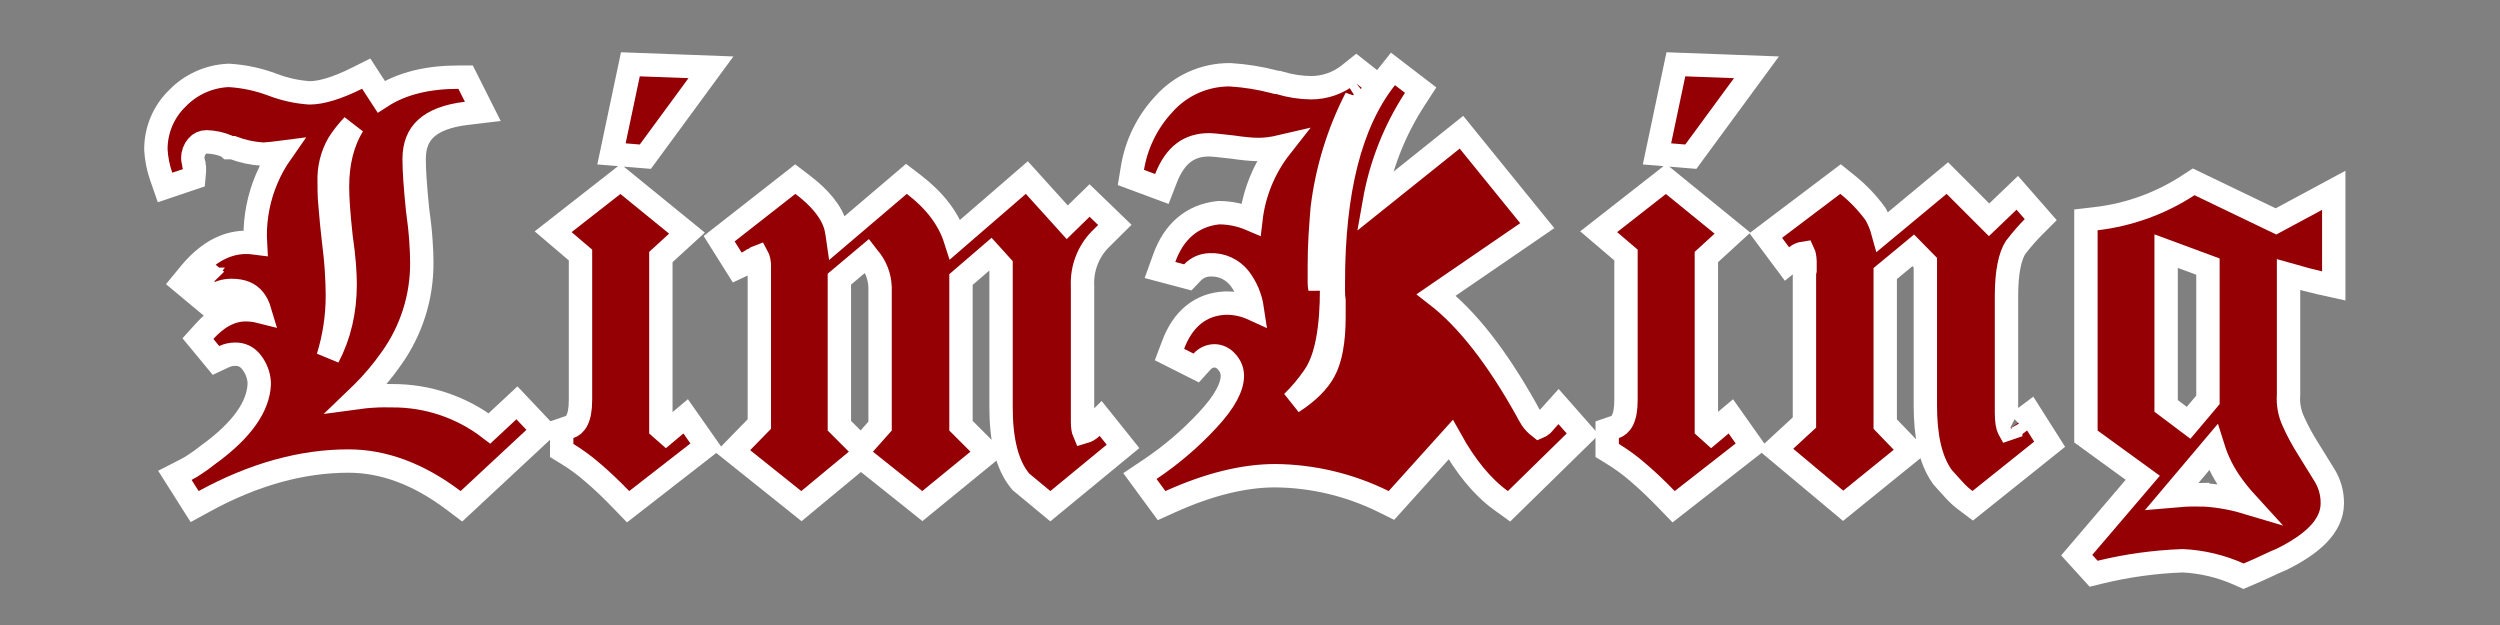 <svg width="428" height="107" viewBox="0 0 428 107" fill="none" xmlns="http://www.w3.org/2000/svg">
<rect x="0" y="0" width="428" height="107" fill="#808080" stroke="none"/>
<path d="M35.081 46.859C35.135 46.83 35.189 46.801 35.244 46.773C35.289 46.728 35.333 46.684 35.378 46.64L35.31 46.584L35.081 46.859ZM35.081 46.859C34.73 47.048 34.391 47.261 34.064 47.495L34.289 47.809M35.081 46.859L34.289 47.809M34.289 47.809L34.29 47.809C34.269 47.835 34.247 47.86 34.226 47.885L34.289 47.809ZM77.656 85.667L78.995 86.677L80.223 85.534L91.483 75.054L92.958 73.681L91.574 72.216L89.864 70.406L88.5 68.963L87.047 70.317L83.797 73.344C79.046 69.701 73.207 67.722 67.186 67.75C66.995 67.75 66.78 67.747 66.55 67.744C66.023 67.737 65.419 67.729 64.852 67.751C64.048 67.783 63.25 67.835 62.479 67.909L62.467 67.91L62.454 67.912C62.043 67.956 61.633 68.007 61.224 68.063C61.525 67.774 61.824 67.483 62.12 67.189L62.123 67.186C63.879 65.433 65.48 63.532 66.908 61.502C70.417 56.66 72.276 50.818 72.21 44.838C72.21 43.837 72.157 42.582 72.055 41.094C71.952 39.571 71.757 37.824 71.486 35.861C71.09 31.995 70.9 29.139 70.9 27.25C70.9 24.851 71.63 23.182 72.926 21.99C74.282 20.743 76.49 19.805 79.828 19.406L82.656 19.067L81.377 16.522L80.267 14.312L79.714 13.21H78.48C73.27 13.21 68.805 14.262 65.263 16.555L64.577 15.5L63.667 14.1L62.694 12.602L61.096 13.401C57.628 15.135 54.965 15.884 53.003 15.9C50.849 15.752 48.73 15.288 46.712 14.521C44.328 13.613 41.82 13.071 39.274 12.914L39.167 12.907L39.06 12.912C35.778 13.06 32.676 14.455 30.388 16.813C29.215 17.943 28.283 19.299 27.647 20.799C27.006 22.312 26.681 23.939 26.69 25.581L26.69 25.635L26.694 25.688C26.785 27.236 27.091 28.764 27.602 30.229L28.254 32.097L30.129 31.465L31.939 30.855L33.182 30.436L33.293 29.129C33.319 28.828 33.287 28.525 33.2 28.236V28.088L33.128 27.827C33.06 27.582 33.017 27.331 32.999 27.078C32.998 26.327 33.264 25.599 33.752 25.027L33.762 25.016L33.771 25.004C33.964 24.772 34.206 24.586 34.481 24.46C34.754 24.335 35.053 24.273 35.353 24.279C36.555 24.311 37.741 24.564 38.851 25.026L38.893 25.044L39.158 25.28H39.843C41.47 25.895 43.179 26.268 44.915 26.385L45.051 26.395L45.186 26.385C46.186 26.317 47.182 26.218 48.175 26.087C47.17 27.52 46.317 29.059 45.633 30.68C44.325 33.783 43.663 37.12 43.69 40.488C43.69 40.751 43.69 41.123 43.718 41.592C43.128 41.514 42.533 41.48 41.936 41.49V41.49L41.923 41.49C38.327 41.576 35.184 43.563 32.484 46.851L31.224 48.385L32.75 49.656L33.95 50.656L35.139 51.647L36.396 50.745C37.32 50.082 38.429 49.724 39.566 49.72L39.577 49.72C41.503 49.704 42.678 50.281 43.449 51.214C43.87 51.724 44.236 52.417 44.508 53.337C43.714 53.137 42.895 53.033 42.067 53.03H42.06C39.405 53.03 37.064 54.456 35.046 56.689L33.887 57.972L34.989 59.304L35.989 60.514L36.974 61.706L38.375 61.053C38.959 60.781 39.595 60.64 40.239 60.64L40.264 60.64L40.288 60.639C40.799 60.627 41.305 60.733 41.768 60.95C42.231 61.166 42.637 61.486 42.956 61.886L42.965 61.898L42.975 61.91C43.798 62.911 44.289 64.144 44.38 65.436V65.824C44.203 69.51 41.596 73.564 35.551 77.917L35.514 77.944L35.477 77.973C34.745 78.554 34.08 79.033 33.482 79.415L33.447 79.438L33.413 79.462C32.926 79.802 32.417 80.109 31.889 80.38L29.938 81.379L31.111 83.23L32.321 85.14L33.324 86.724L34.969 85.825C43.443 81.196 51.662 78.93 59.65 78.93C65.621 78.93 71.612 81.11 77.656 85.667ZM59.09 48.669C59.087 53.261 58.122 57.414 56.168 61.142C57.226 57.711 57.76 54.189 57.76 50.58C57.76 49.405 57.708 47.991 57.606 46.337C57.502 44.645 57.296 42.746 57.036 40.59C56.842 38.985 56.717 37.547 56.601 36.208C56.564 35.786 56.529 35.374 56.492 34.969C56.351 33.417 56.35 32.146 56.35 31.07V31.04L56.349 31.011C56.283 28.756 56.843 26.528 57.967 24.573C58.692 23.453 59.519 22.406 60.438 21.444C58.64 24.352 57.78 27.9 57.78 31.98C57.78 33.971 57.99 36.842 58.392 40.546L58.396 40.581L58.401 40.616C58.667 42.46 58.85 44.029 58.945 45.344C59.043 46.696 59.09 47.794 59.09 48.669ZM36.434 48.416C36.017 48.61 35.617 48.843 35.24 49.113L35.576 49.389C35.864 49.038 36.15 48.715 36.434 48.416Z" fill="#940004" stroke="white" stroke-width="4"/>
<path d="M106.282 85.46L107.53 86.751L108.948 85.649L119.428 77.499L120.931 76.33L119.837 74.771L118.637 73.061L117.384 71.275L115.713 72.679L114.031 74.092L113.14 73.307V44.001L115.9 41.476L117.609 39.912L115.813 38.449L107.473 31.659L106.235 30.651L104.978 31.635L96.628 38.165L94.698 39.673L96.563 41.262L99.38 43.663L99.38 68.46L99.38 68.464C99.386 71.815 98.412 72.799 97.51 73.109L96.16 73.573V75V76V77.121L97.116 77.706C98.632 78.633 100.067 79.685 101.408 80.85L101.417 80.857L101.426 80.865C102.953 82.161 104.572 83.692 106.282 85.46ZM109.604 11.071L107.921 11.009L107.573 12.657L105.153 24.127L104.685 26.346L106.945 26.533L109.365 26.733L110.48 26.825L111.142 25.924L119.482 14.564L121.715 11.522L117.944 11.381L109.604 11.071Z" fill="#940004" stroke="white" stroke-width="4"/>
<path d="M137.379 31.597L136.151 30.665L134.937 31.615L124.537 39.755L123.117 40.867L124.077 42.394L125.277 44.304L126.216 45.799L127.816 45.052C128.074 44.932 128.322 44.794 128.561 44.64H128.795L129.349 44.186C129.451 44.102 129.567 44.035 129.691 43.989C129.786 44.166 129.924 44.544 130 45.251V72.596L126.998 75.673L125.457 77.253L127.181 78.632L135.931 85.632L137.202 86.649L138.456 85.61L146.596 78.87L147.37 78.229L148.202 78.893L156.642 85.633L157.904 86.641L159.155 85.619L167.405 78.879L169.118 77.48L167.554 75.916L164.52 72.882V47.858L169.586 43.498L171.38 45.481V69.71C171.38 75.14 172.325 79.514 174.657 82.342L174.778 82.489L174.924 82.61L178.544 85.61L179.815 86.664L181.091 85.614L190.741 77.674L192.265 76.42L191.031 74.879L189.821 73.369L188.43 71.634L186.851 73.2C186.491 73.557 186.049 73.816 185.566 73.954C185.459 73.701 185.33 73.168 185.33 72.2V49V48.956L185.328 48.912C185.264 47.46 185.497 46.011 186.013 44.653C186.526 43.3 187.309 42.066 188.313 41.026L189.408 39.941L190.86 38.502L189.389 37.081L187.929 35.671L186.534 34.324L185.144 35.678L182.711 38.049L177.103 31.848L175.791 30.398L174.312 31.677L163.553 40.98C162.42 37.429 159.998 34.303 156.465 31.601L155.183 30.621L153.954 31.667L143.413 40.64C143.335 40.095 143.24 39.553 143.128 39.014L143.119 38.971L143.109 38.928C142.432 36.262 140.328 33.835 137.379 31.597ZM143.7 72.882V47.792L148.448 43.803C148.479 43.844 148.51 43.886 148.543 43.93L148.593 43.998L148.648 44.06C149.9 45.485 150.615 47.302 150.67 49.197V72.949L147.956 76.001L147.421 76.602L146.734 75.916L143.7 72.882Z" fill="#940004" stroke="white" stroke-width="4"/>
<path d="M232.155 16.792C229.136 22.674 227.175 29.047 226.37 35.62C226.24 37.16 226.12 38.75 226.02 40.4C225.92 42.05 225.87 43.73 225.87 45.47V48.39C225.869 48.726 225.903 49.061 225.97 49.39L232.155 16.792ZM232.155 16.792C232.605 16.507 233.041 16.197 233.46 15.862L232.974 15.255M256.979 85.691L258.345 86.678L259.549 85.499L269.619 75.639L270.975 74.311L269.721 72.888L268.311 71.288L266.826 69.603L265.323 71.272L264.513 72.172L264.436 72.258L264.369 72.353C264.195 72.598 263.972 72.802 263.714 72.954C263.638 72.998 263.559 73.038 263.479 73.072C263.002 72.7 262.582 72.258 262.232 71.762C261.803 71.065 261.513 70.534 261.349 70.206L261.328 70.164L261.305 70.123C256.314 61.202 251.19 54.588 245.88 50.492L261.391 39.86L263.179 38.634L261.813 36.95L251.453 24.18L250.201 22.637L248.65 23.879L235.276 34.587C236.376 28.328 238.727 22.337 242.207 16.98L243.215 15.428L241.746 14.302L240.036 12.992L238.475 11.796L237.253 13.338C231.139 21.053 228.27 32.862 228.27 48.37V49.759C228.259 50.325 228.296 50.89 228.38 51.449V54.2C228.38 58.565 227.75 61.583 226.704 63.503L226.703 63.505C225.703 65.343 223.938 67.149 221.249 68.871C222.646 67.506 223.906 66.005 225.011 64.389L225.011 64.388C227.124 61.296 227.97 56.118 227.97 49.39V49.188L227.93 48.99C227.89 48.794 227.87 48.594 227.87 48.395V48.39V45.47C227.87 43.769 227.919 42.129 228.016 40.521C228.114 38.904 228.232 37.342 228.36 35.826C229.219 28.855 231.425 22.117 234.855 15.987L235.689 14.497L234.349 13.44L233.449 12.73L232.201 11.746L230.961 12.738C229.118 14.212 226.83 15.017 224.471 15.02C222.654 14.998 220.848 14.72 219.108 14.195L218.861 14.121L218.603 14.111C218.476 14.107 218.351 14.082 218.232 14.037L218.133 14L218.031 13.974C215.615 13.349 213.144 12.957 210.653 12.804L210.597 12.8L210.542 12.8C208.391 12.788 206.264 13.238 204.303 14.12C202.351 14.998 200.609 16.283 199.196 17.89C196.395 20.911 194.545 24.69 193.877 28.755L193.609 30.381L195.153 30.955L197.063 31.665L198.91 32.351L199.624 30.514C200.436 28.427 201.469 27.021 202.639 26.135C203.79 25.264 205.212 24.79 207.01 24.79C207.176 24.79 207.582 24.811 208.263 24.879L210.985 25.174C211.924 25.313 212.746 25.417 213.454 25.48C214.118 25.551 214.786 25.588 215.454 25.59H215.46C216.64 25.59 217.919 25.422 219.292 25.1C216.459 28.702 214.687 33.014 214.16 37.547C212.47 36.823 210.645 36.432 208.784 36.41L208.662 36.409L208.541 36.422C206.372 36.661 204.449 37.438 202.855 38.798C201.274 40.147 200.121 41.978 199.329 44.17L198.587 46.224L200.698 46.783L202.208 47.183L203.348 47.485L204.164 46.634C204.933 45.832 205.988 45.367 207.099 45.339L207.123 45.339L207.146 45.338C208.113 45.291 209.077 45.477 209.958 45.878C210.833 46.278 211.602 46.88 212.199 47.635C213.357 49.161 214.106 50.95 214.386 52.832C214.333 52.808 214.279 52.784 214.225 52.761C212.837 52.163 211.339 51.866 209.828 51.89L209.802 51.891L209.776 51.892C207.712 51.978 205.856 52.633 204.3 53.903C202.767 55.156 201.643 56.909 200.849 59.014L200.214 60.698L201.821 61.507L203.431 62.317L204.789 63L205.81 61.875C206.076 61.583 206.398 61.347 206.757 61.183C207.11 61.022 207.492 60.932 207.88 60.92C208.27 60.92 208.655 61.005 209.01 61.167C209.37 61.333 209.69 61.575 209.947 61.877L209.986 61.922L210.027 61.965C210.641 62.605 210.983 63.458 210.98 64.344V64.35C210.98 66.139 209.823 68.656 206.694 71.979L206.694 71.979L206.686 71.988C203.753 75.14 200.465 77.942 196.887 80.338L195.152 81.501L196.388 83.184L197.908 85.254L198.867 86.559L200.343 85.893C206.999 82.889 212.982 81.442 218.321 81.44C224.753 81.498 231.088 83.01 236.853 85.862L238.211 86.535L239.226 85.409L248.36 75.276C250.907 79.854 253.763 83.369 256.979 85.691Z" fill="#940004" stroke="white" stroke-width="4"/>
<path d="M285.272 85.46L286.523 86.754L287.941 85.647L298.381 77.497L299.885 76.322L298.783 74.765L297.573 73.055L296.318 71.281L294.654 72.679L292.983 74.082L292.13 73.317V44.001L294.89 41.476L296.599 39.912L294.803 38.449L286.463 31.659L285.225 30.651L283.968 31.635L275.618 38.165L273.689 39.673L275.553 41.262L278.37 43.663L278.37 68.46L278.37 68.464C278.376 71.815 277.402 72.799 276.5 73.109L275.15 73.573V75V76V77.121L276.106 77.706C277.622 78.633 279.057 79.685 280.398 80.85L280.407 80.857L280.416 80.865C281.943 82.161 283.562 83.692 285.272 85.46ZM288.594 11.071L286.911 11.009L286.563 12.657L284.143 24.127L283.675 26.346L285.935 26.533L288.355 26.733L289.47 26.825L290.132 25.924L298.472 14.564L300.706 11.522L296.934 11.381L288.594 11.071Z" fill="#940004" stroke="white" stroke-width="4"/>
<path d="M316.314 31.632L315.099 30.654L313.854 31.594L303.884 39.124L302.299 40.322L303.486 41.915L304.686 43.525L305.932 45.196L307.55 43.883C307.904 43.596 308.328 43.41 308.777 43.344C308.863 43.527 308.992 43.953 309.02 44.782V46.264C308.937 46.546 308.902 46.843 308.92 47.14V72.335L305.643 75.361L303.972 76.904L305.716 78.364L314.286 85.534L315.549 86.591L316.829 85.554L325.469 78.554L327.163 77.182L325.65 75.612L322.75 72.603V46.831L327.55 42.861L329.62 44.968L329.62 69.377C329.62 69.378 329.62 69.378 329.62 69.379C329.613 74.542 330.458 78.739 332.502 81.602L332.567 81.692L332.641 81.775C332.816 81.97 332.987 82.162 333.154 82.35C333.707 82.968 334.214 83.537 334.67 84.017C335.226 84.618 335.834 85.167 336.488 85.659L337.728 86.591L338.939 85.621L349.499 77.171L350.898 76.053L349.939 74.54L348.729 72.63L347.571 70.801L345.84 72.1L345.04 72.7L344.24 73.3V73.365C344.141 73.408 344.039 73.444 343.935 73.472C343.925 73.454 343.914 73.433 343.902 73.409C343.709 73.022 343.51 72.188 343.51 70.68V50.68C343.51 46.494 344.131 43.848 345.056 42.383C345.683 41.571 346.237 40.899 346.727 40.346C347.246 39.76 347.688 39.29 348.054 38.924L349.378 37.6L348.144 36.192L346.734 34.582L345.357 33.009L343.847 34.456L340.53 37.632L334.674 31.776L333.385 30.487L331.983 31.651L322.336 39.658C322.057 38.641 321.655 37.658 321.134 36.731L321.073 36.623L321 36.524C319.656 34.698 318.08 33.054 316.314 31.632ZM343.996 73.56C343.997 73.561 343.998 73.562 343.998 73.562C343.998 73.562 343.997 73.561 343.996 73.56Z" fill="#940004" stroke="white" stroke-width="4"/>
<path d="M371.884 84.907L378.889 76.615C379.624 78.966 380.749 81.187 382.227 83.182C382.939 84.165 383.705 85.104 384.521 85.997C381.878 85.207 379.135 84.763 376.359 84.681L376.3 86.68L376.273 84.68C374.807 84.7 373.343 84.776 371.884 84.907ZM391.8 47.013C394.128 47.678 395.904 48.147 397.109 48.413L399.54 48.95V46.46V35.93V32.582L396.592 34.169L389.649 37.906L376.567 31.617L375.552 31.13L374.608 31.744C369.874 34.829 364.49 36.776 358.877 37.434L357.11 37.641V39.42V73.71V74.729L357.935 75.328L366.844 81.797L356.679 93.701L355.534 95.042L356.721 96.346L357.631 97.346L358.429 98.223L359.582 97.944C364.203 96.822 368.926 96.171 373.679 96.002C376.998 96.162 380.259 96.94 383.294 98.296L384.09 98.652L384.893 98.311C386.171 97.767 387.296 97.272 388.251 96.811C389.135 96.383 389.868 96.055 390.488 95.809L390.565 95.778L390.639 95.742C393.255 94.444 395.361 93.056 396.838 91.54C398.323 90.016 399.284 88.238 399.29 86.23C399.322 84.423 398.809 82.648 397.818 81.136C396.98 79.774 396.08 78.319 395.118 76.773L395.114 76.766L395.109 76.758C394.171 75.281 393.341 73.738 392.625 72.141L392.621 72.132L392.616 72.123C391.968 70.716 391.685 69.167 391.795 67.622L391.8 67.551V67.48V47.013ZM370.84 42.993L378 45.642V68.459L374.69 72.385L370.84 69.491V42.993Z" fill="#940004" stroke="white" stroke-width="4"/>
</svg>
